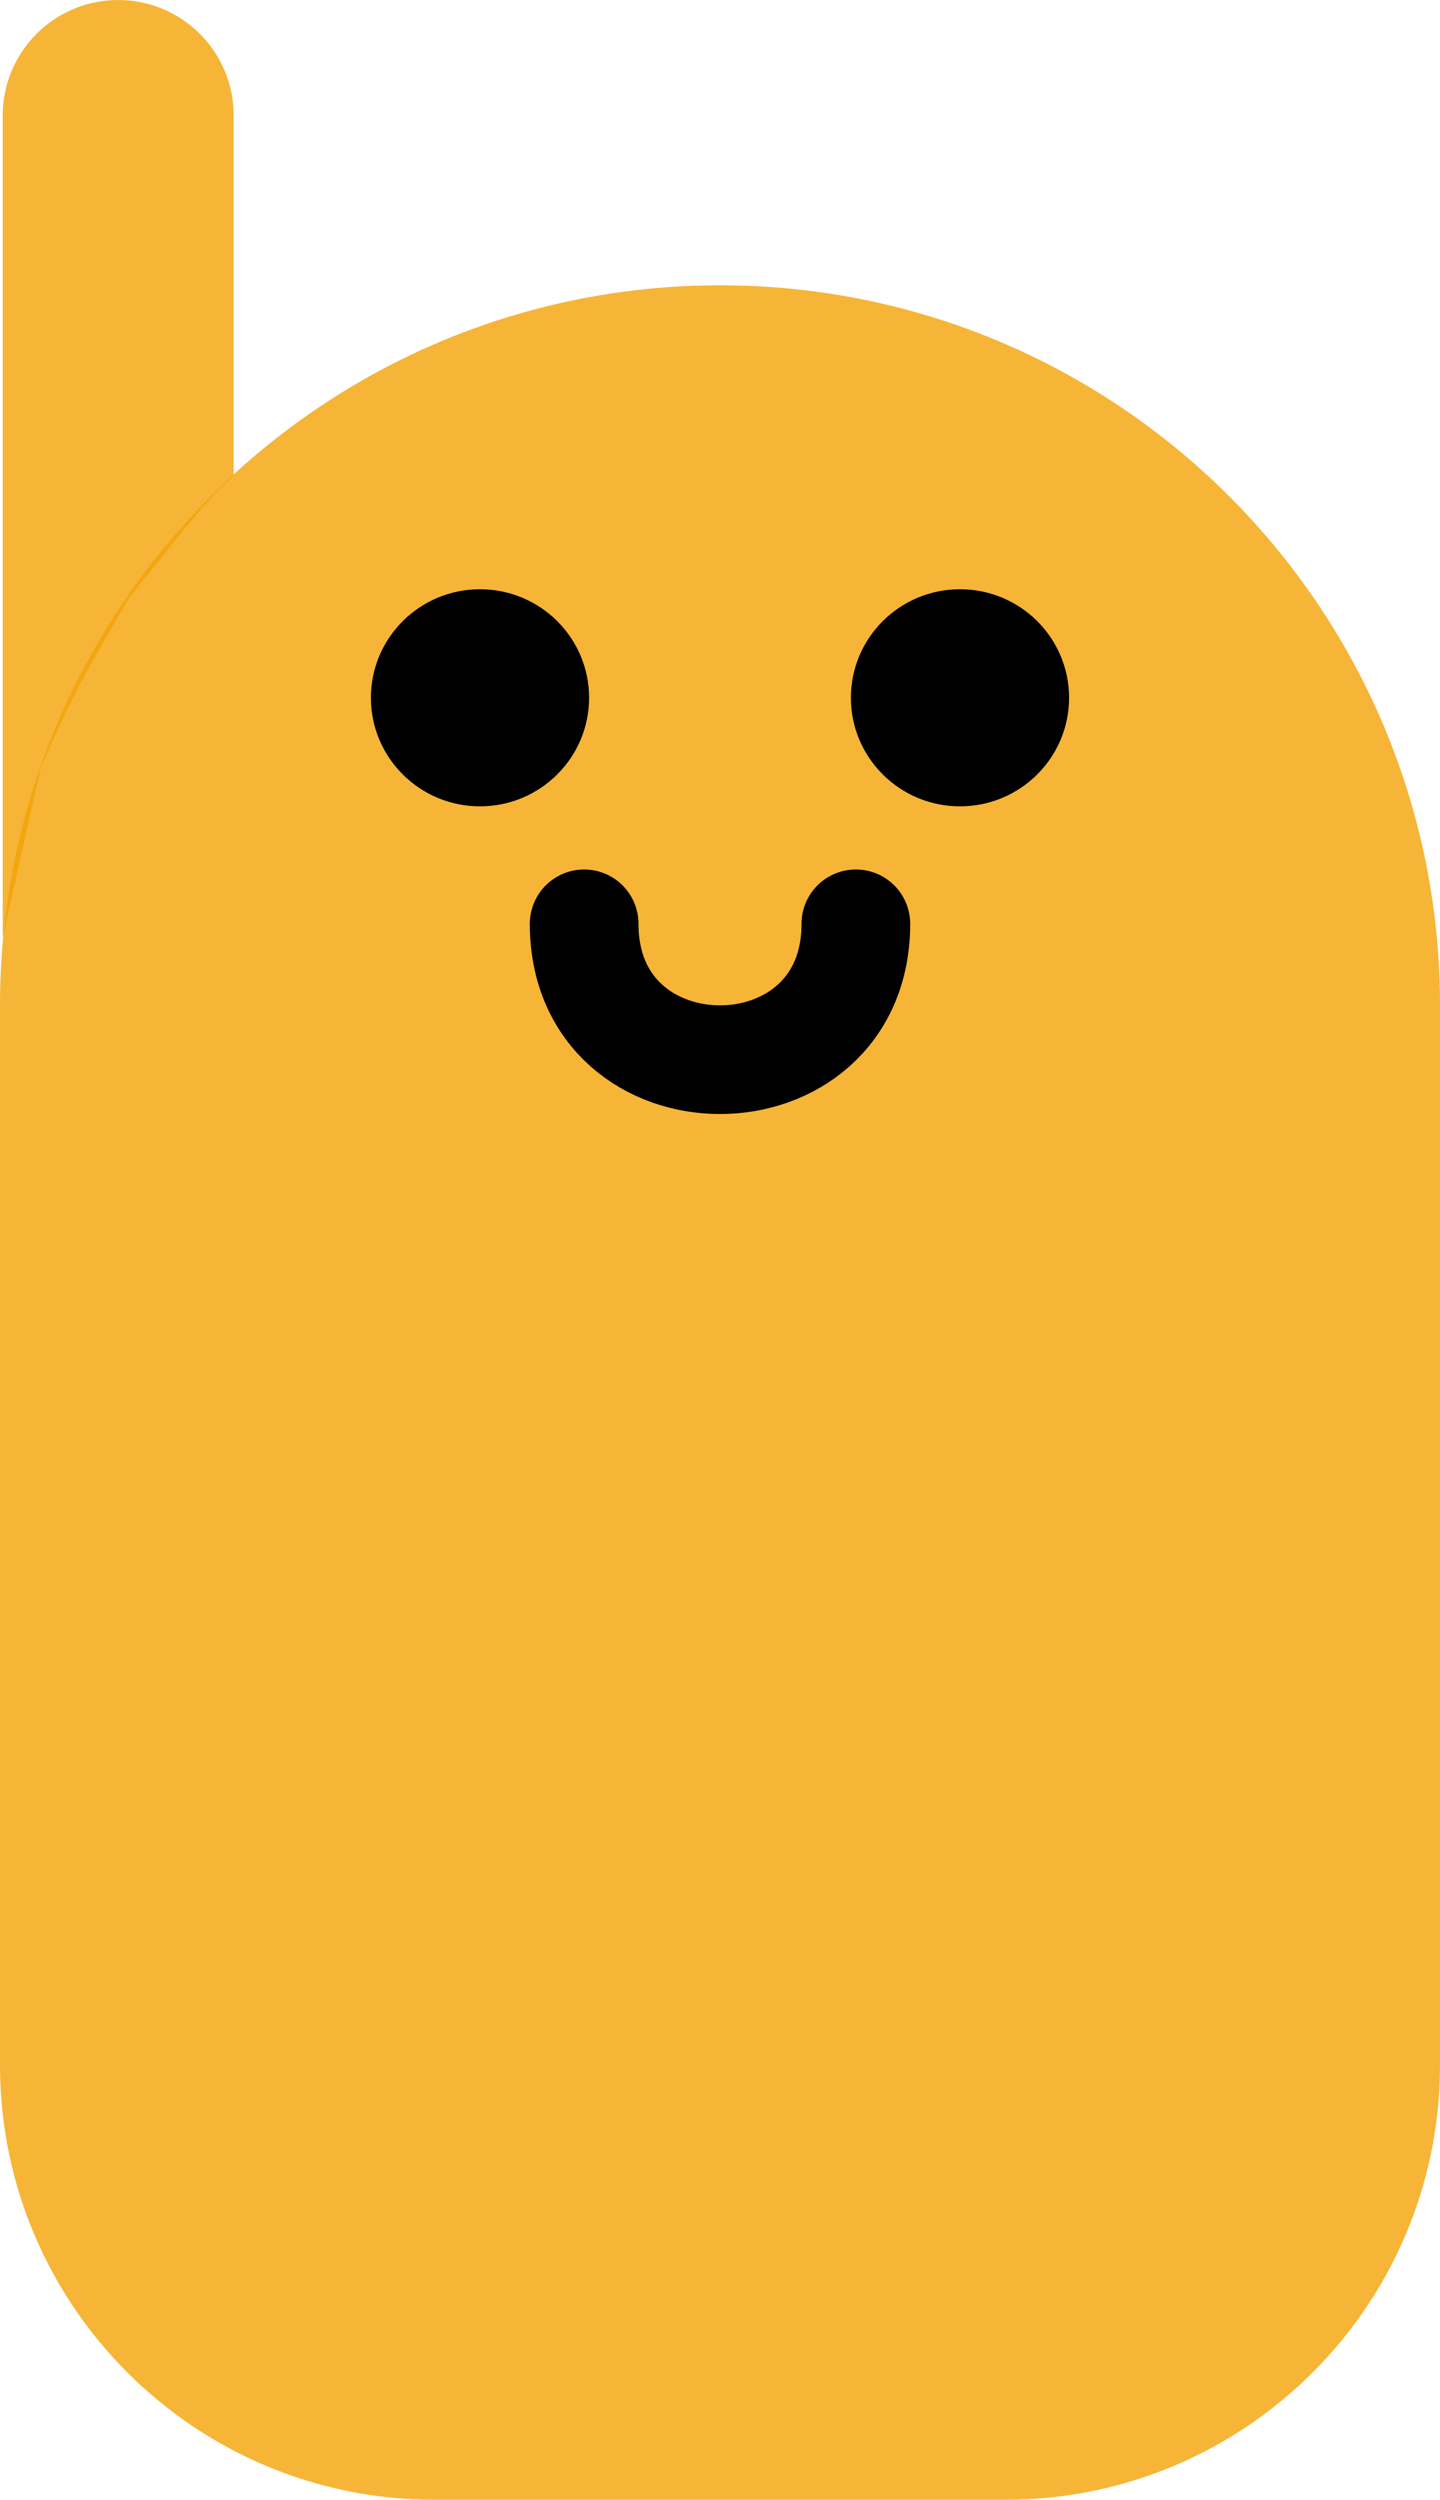 <svg width="106" height="184" viewBox="0 0 106 184" fill="none" xmlns="http://www.w3.org/2000/svg">
<path d="M32 184C14.327 184 0 169.673 0 152L0 74C0 44.729 23.729 21 53 21C82.271 21 106 44.729 106 74V152C106 169.673 91.673 184 74 184H32Z" fill="#F3A306" fill-opacity="0.8"/>
<ellipse cx="35.333" cy="51.362" rx="8.03" ry="7.99" fill="black"/>
<ellipse cx="70.666" cy="51.362" rx="8.03" ry="7.99" fill="black"/>
<path d="M43 68C43 81.333 63 81.333 63 68" stroke="black" stroke-width="8" stroke-linecap="round"/>
<path d="M0.2 8.5C0.2 3.806 4.006 0 8.7 0C13.394 0 17.2 3.806 17.2 8.5V35C14.5 37.5 12.8 40 9.5 44C6.84 48.589 5.416 50.89 3 56.5L0.2 69V8.5Z" fill="#F3A306" fill-opacity="0.8"/>
</svg>
